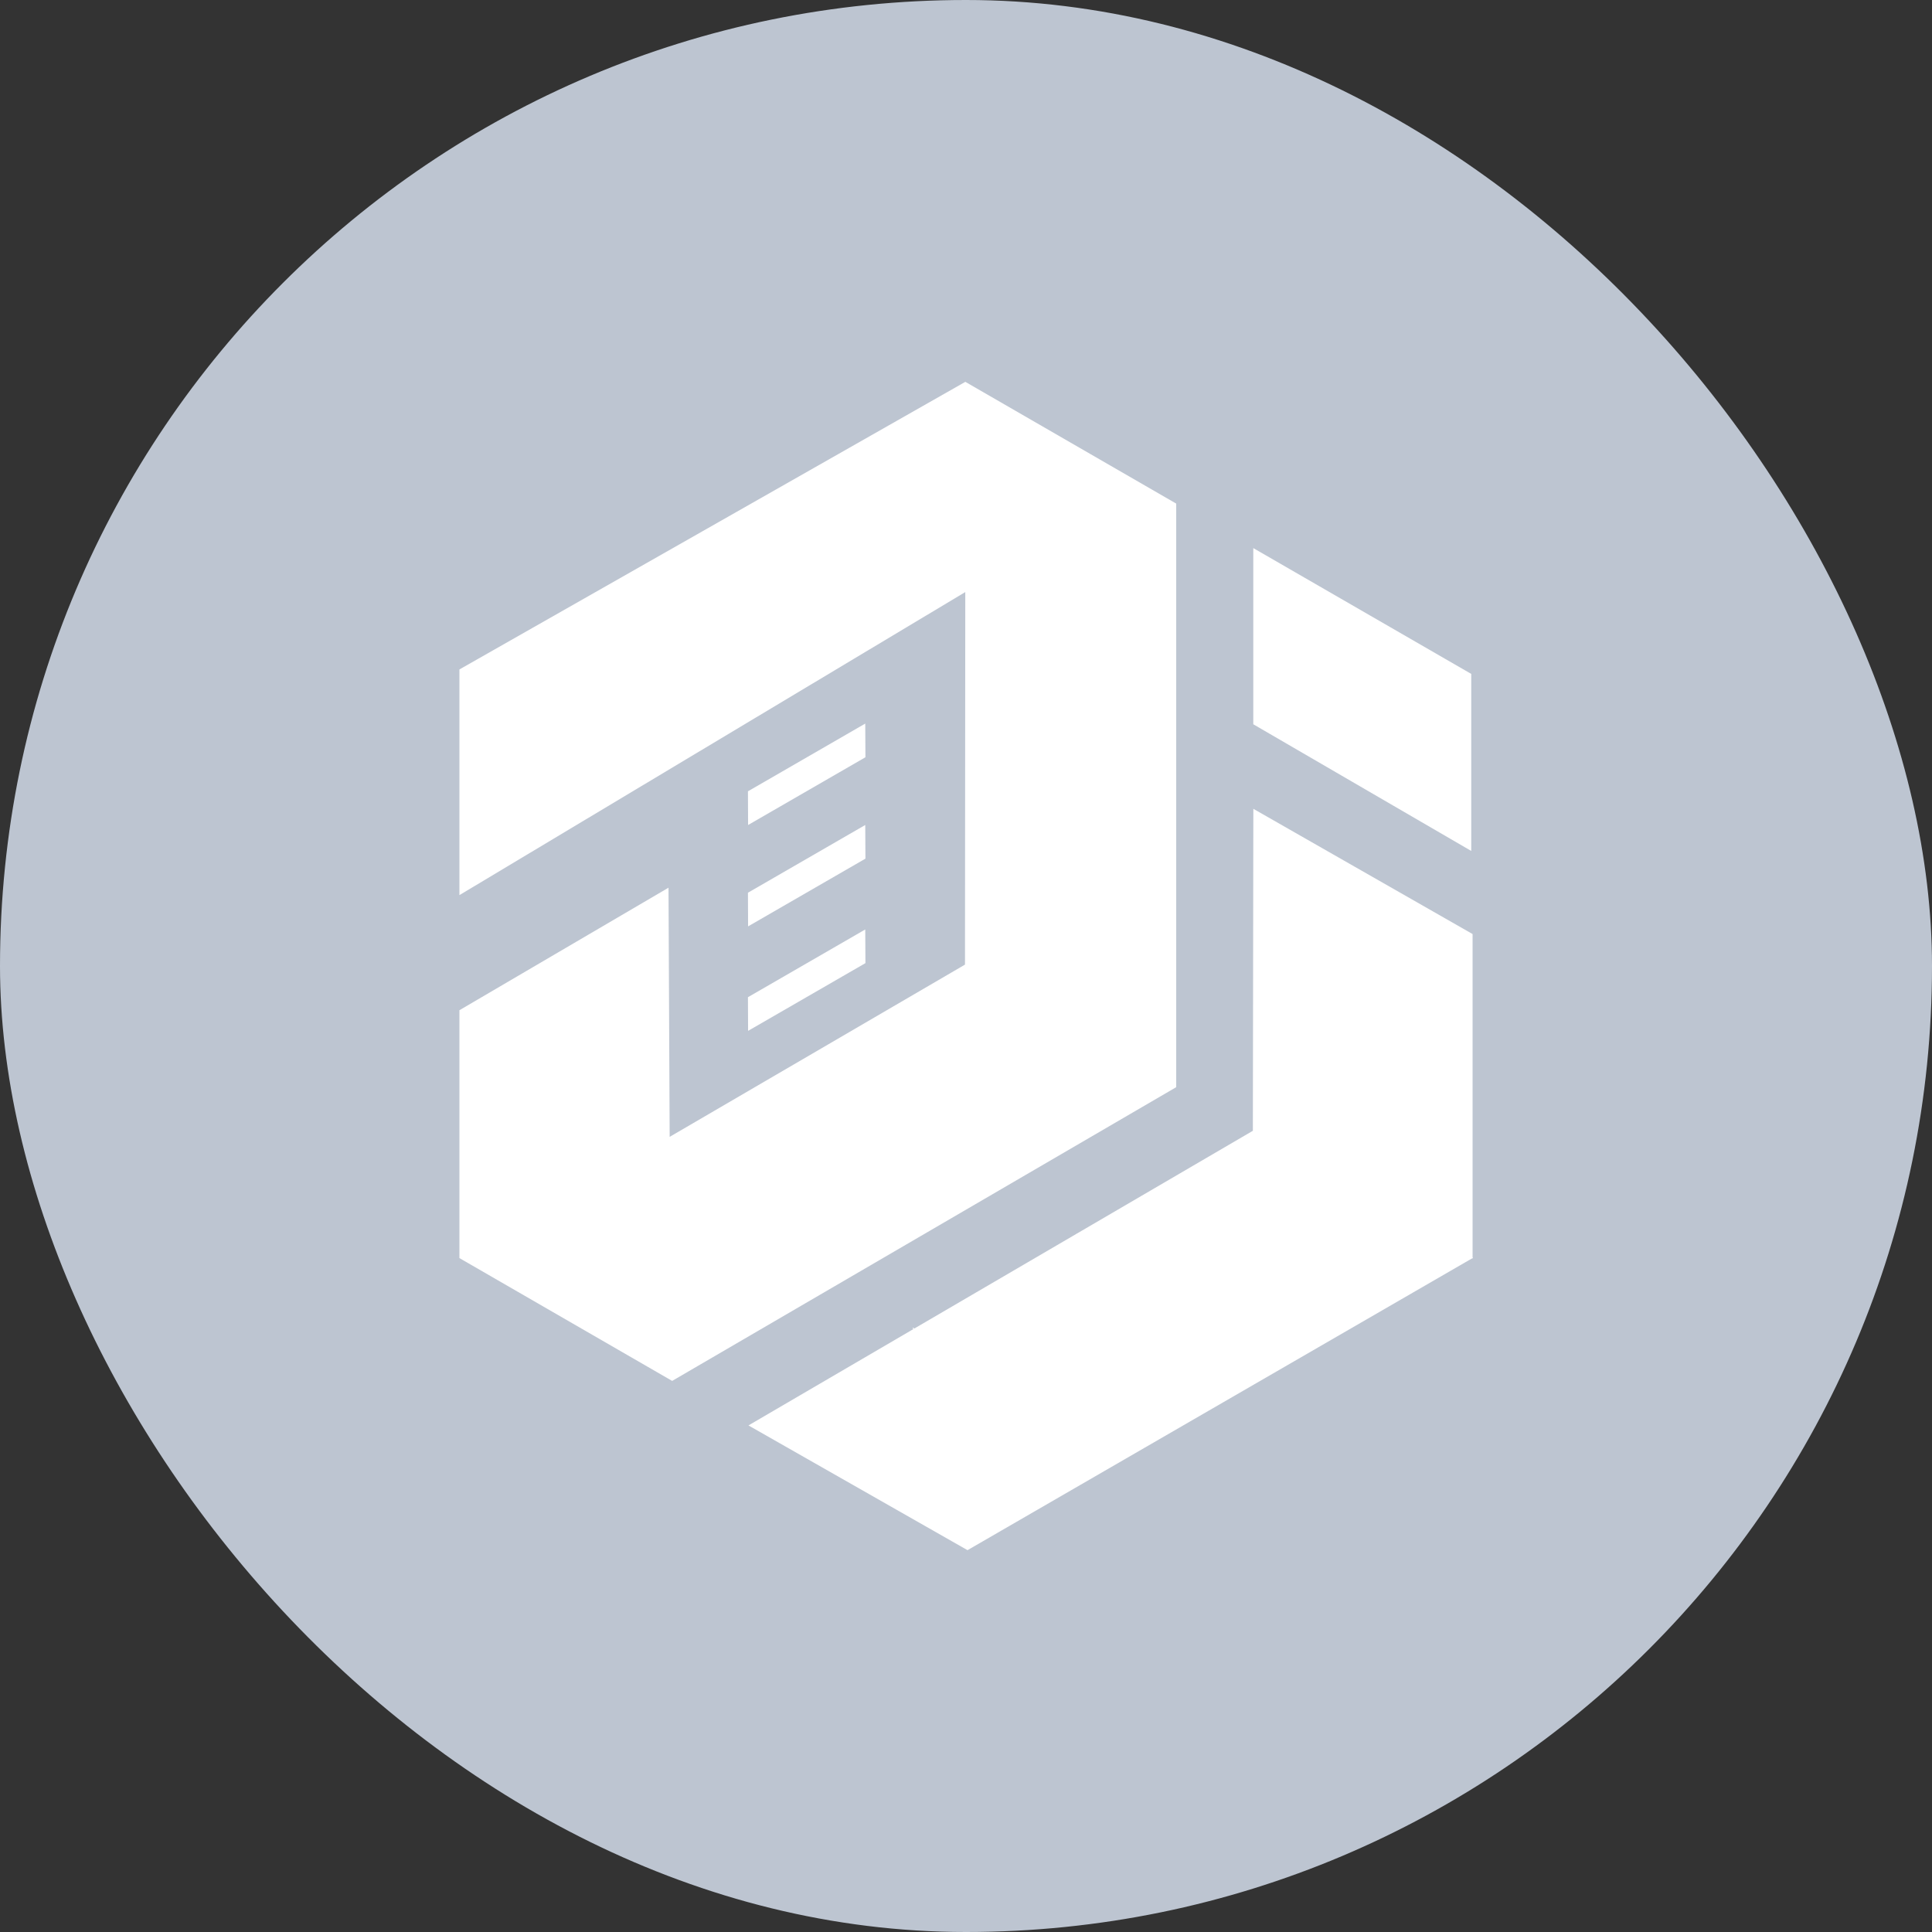 <svg width="635" height="635" viewBox="0 0 635 635" fill="none" xmlns="http://www.w3.org/2000/svg">
<rect x="0" y="0" width="635" height="635" fill="#333333" stroke="none"/>
<rect width="635" height="635" rx="317.5" fill="#BDC5D1"/>
<path d="M151 220.03L317.281 125.5L386.591 165.519V357.328L220.922 453.871L151 413.501V332.037L219.723 291.764L220.099 373.657L317.167 317.046L317.264 194.599L151 294.205V220.03Z" fill="white"/>
<path d="M284.385 237.822L245.828 260.085L245.88 271.156L284.447 248.893L284.385 237.822Z" fill="white"/>
<path d="M284.385 271.154L245.828 293.417L245.88 304.479L284.447 282.216L284.385 271.154Z" fill="white"/>
<path d="M284.385 305.494L245.828 327.757L245.88 338.819L284.447 316.556L284.385 305.494Z" fill="white"/>
<path d="M246 468.5L411.785 371.662L411.943 265.836L484 307V413.5L318 509.5L246 468.5Z" fill="white"/>
<path d="M411.925 180.143V238.049L483.562 279.687V221.501L411.925 180.143Z" fill="white"/>
<path d="M300 436.5L371 478.5" stroke="white" stroke-width="0.3" stroke-miterlimit="10"/>
<path d="M354 405.5L426 446.5" stroke="white" stroke-width="0.3" stroke-miterlimit="10"/>
<path d="M412 371.5L484 413.5" stroke="white" stroke-width="0.3" stroke-miterlimit="10"/>
<path d="M412 315.5L483 356.5" stroke="white" stroke-width="0.3" stroke-miterlimit="10"/>
</svg>
